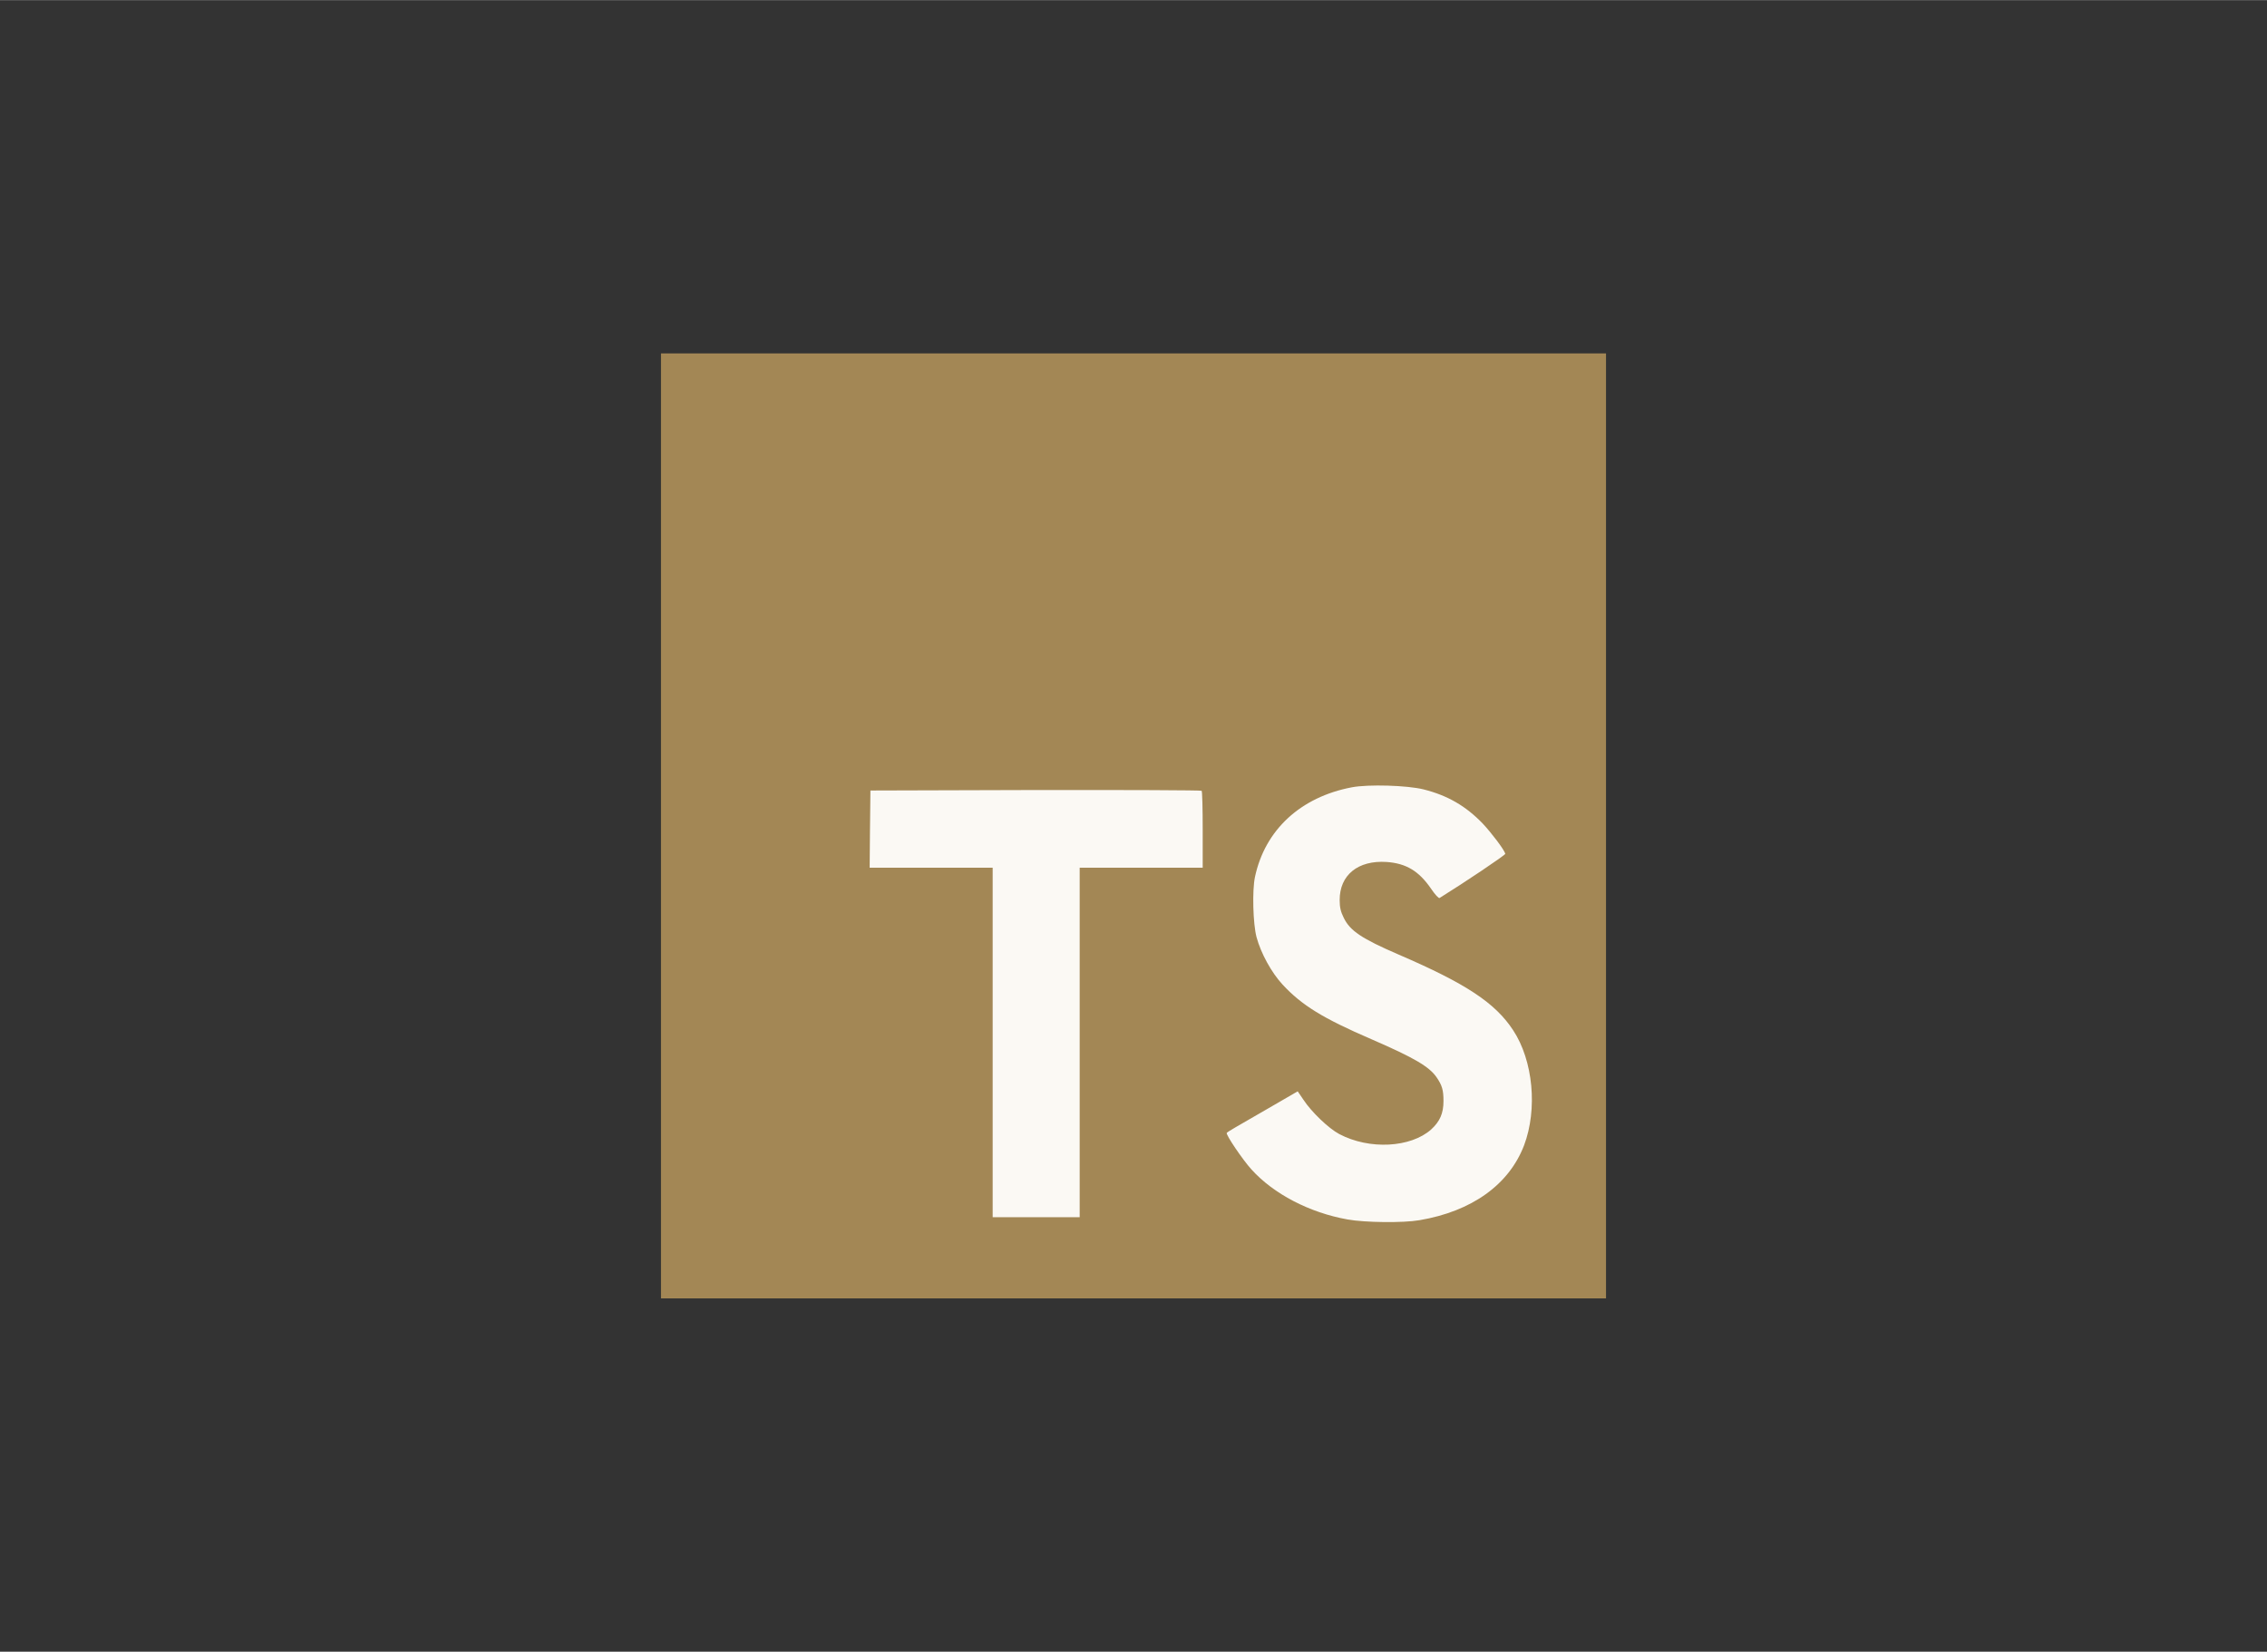 <?xml version="1.0" encoding="UTF-8"?>
<!DOCTYPE svg PUBLIC "-//W3C//DTD SVG 1.1//EN" "http://www.w3.org/Graphics/SVG/1.1/DTD/svg11.dtd">
<!-- Creator: CorelDRAW X7 -->
<svg xmlns="http://www.w3.org/2000/svg" xml:space="preserve" width="4.25in" height="3.097in" version="1.1" style="shape-rendering:geometricPrecision; text-rendering:geometricPrecision; image-rendering:optimizeQuality; fill-rule:evenodd; clip-rule:evenodd"
viewBox="0 0 42498 30965"
 xmlns:xlink="http://www.w3.org/1999/xlink">
 <rect x="0" y="0" width="42498" height="30965" fill="#333333" stroke="none"/>
 <defs>
  <style type="text/css">
   <![CDATA[
    .fil0 {fill:none}
    .fil1 {fill:#A38755}
    .fil2 {fill:#FBF9F4}
   ]]>
  </style>
 </defs>
 <g id="Layer_x0020_1">
  <g id="_2596513381616">
   <rect class="fil0" width="42498" height="30965"/>
   <g>
    <g>
     <polygon class="fil1" points="12391,15483 12391,24341 21249,24341 30107,24341 30107,15483 30107,6624 21249,6624 12391,6624 "/>
     <path class="fil2" d="M16309 15541l-6 726 1153 0 1153 0 0 3276 0 3276 816 0 815 0 0 -3276 0 -3276 1153 0 1153 0 0 -711c0,-394 -8,-723 -20,-732 -8,-11 -1411,-16 -3113,-14l-3096 9 -8 722z"/>
     <path class="fil2" d="M26686 14798c450,113 793,312 1108,639 164,174 405,492 425,568 6,22 -765,539 -1232,829 -17,11 -84,-62 -160,-174 -228,-332 -467,-475 -832,-501 -537,-36 -883,245 -881,715 0,137 20,219 76,331 118,245 338,391 1027,689 1268,546 1811,906 2148,1418 377,571 461,1482 206,2159 -282,737 -979,1238 -1961,1404 -303,53 -1023,45 -1349,-14 -712,-127 -1387,-478 -1803,-940 -163,-180 -481,-649 -461,-683 8,-11 81,-56 163,-104 79,-45 377,-217 658,-380l509 -295 107 157c149,228 475,540 672,644 565,299 1341,256 1724,-87 163,-149 230,-303 230,-531 0,-206 -25,-295 -132,-450 -138,-197 -419,-363 -1217,-709 -914,-394 -1308,-638 -1668,-1026 -208,-225 -405,-585 -487,-886 -67,-250 -84,-877 -30,-1131 188,-883 854,-1498 1816,-1681 312,-59 1038,-37 1344,39z"/>
    </g>
   </g>
  </g>
 </g>
</svg>
